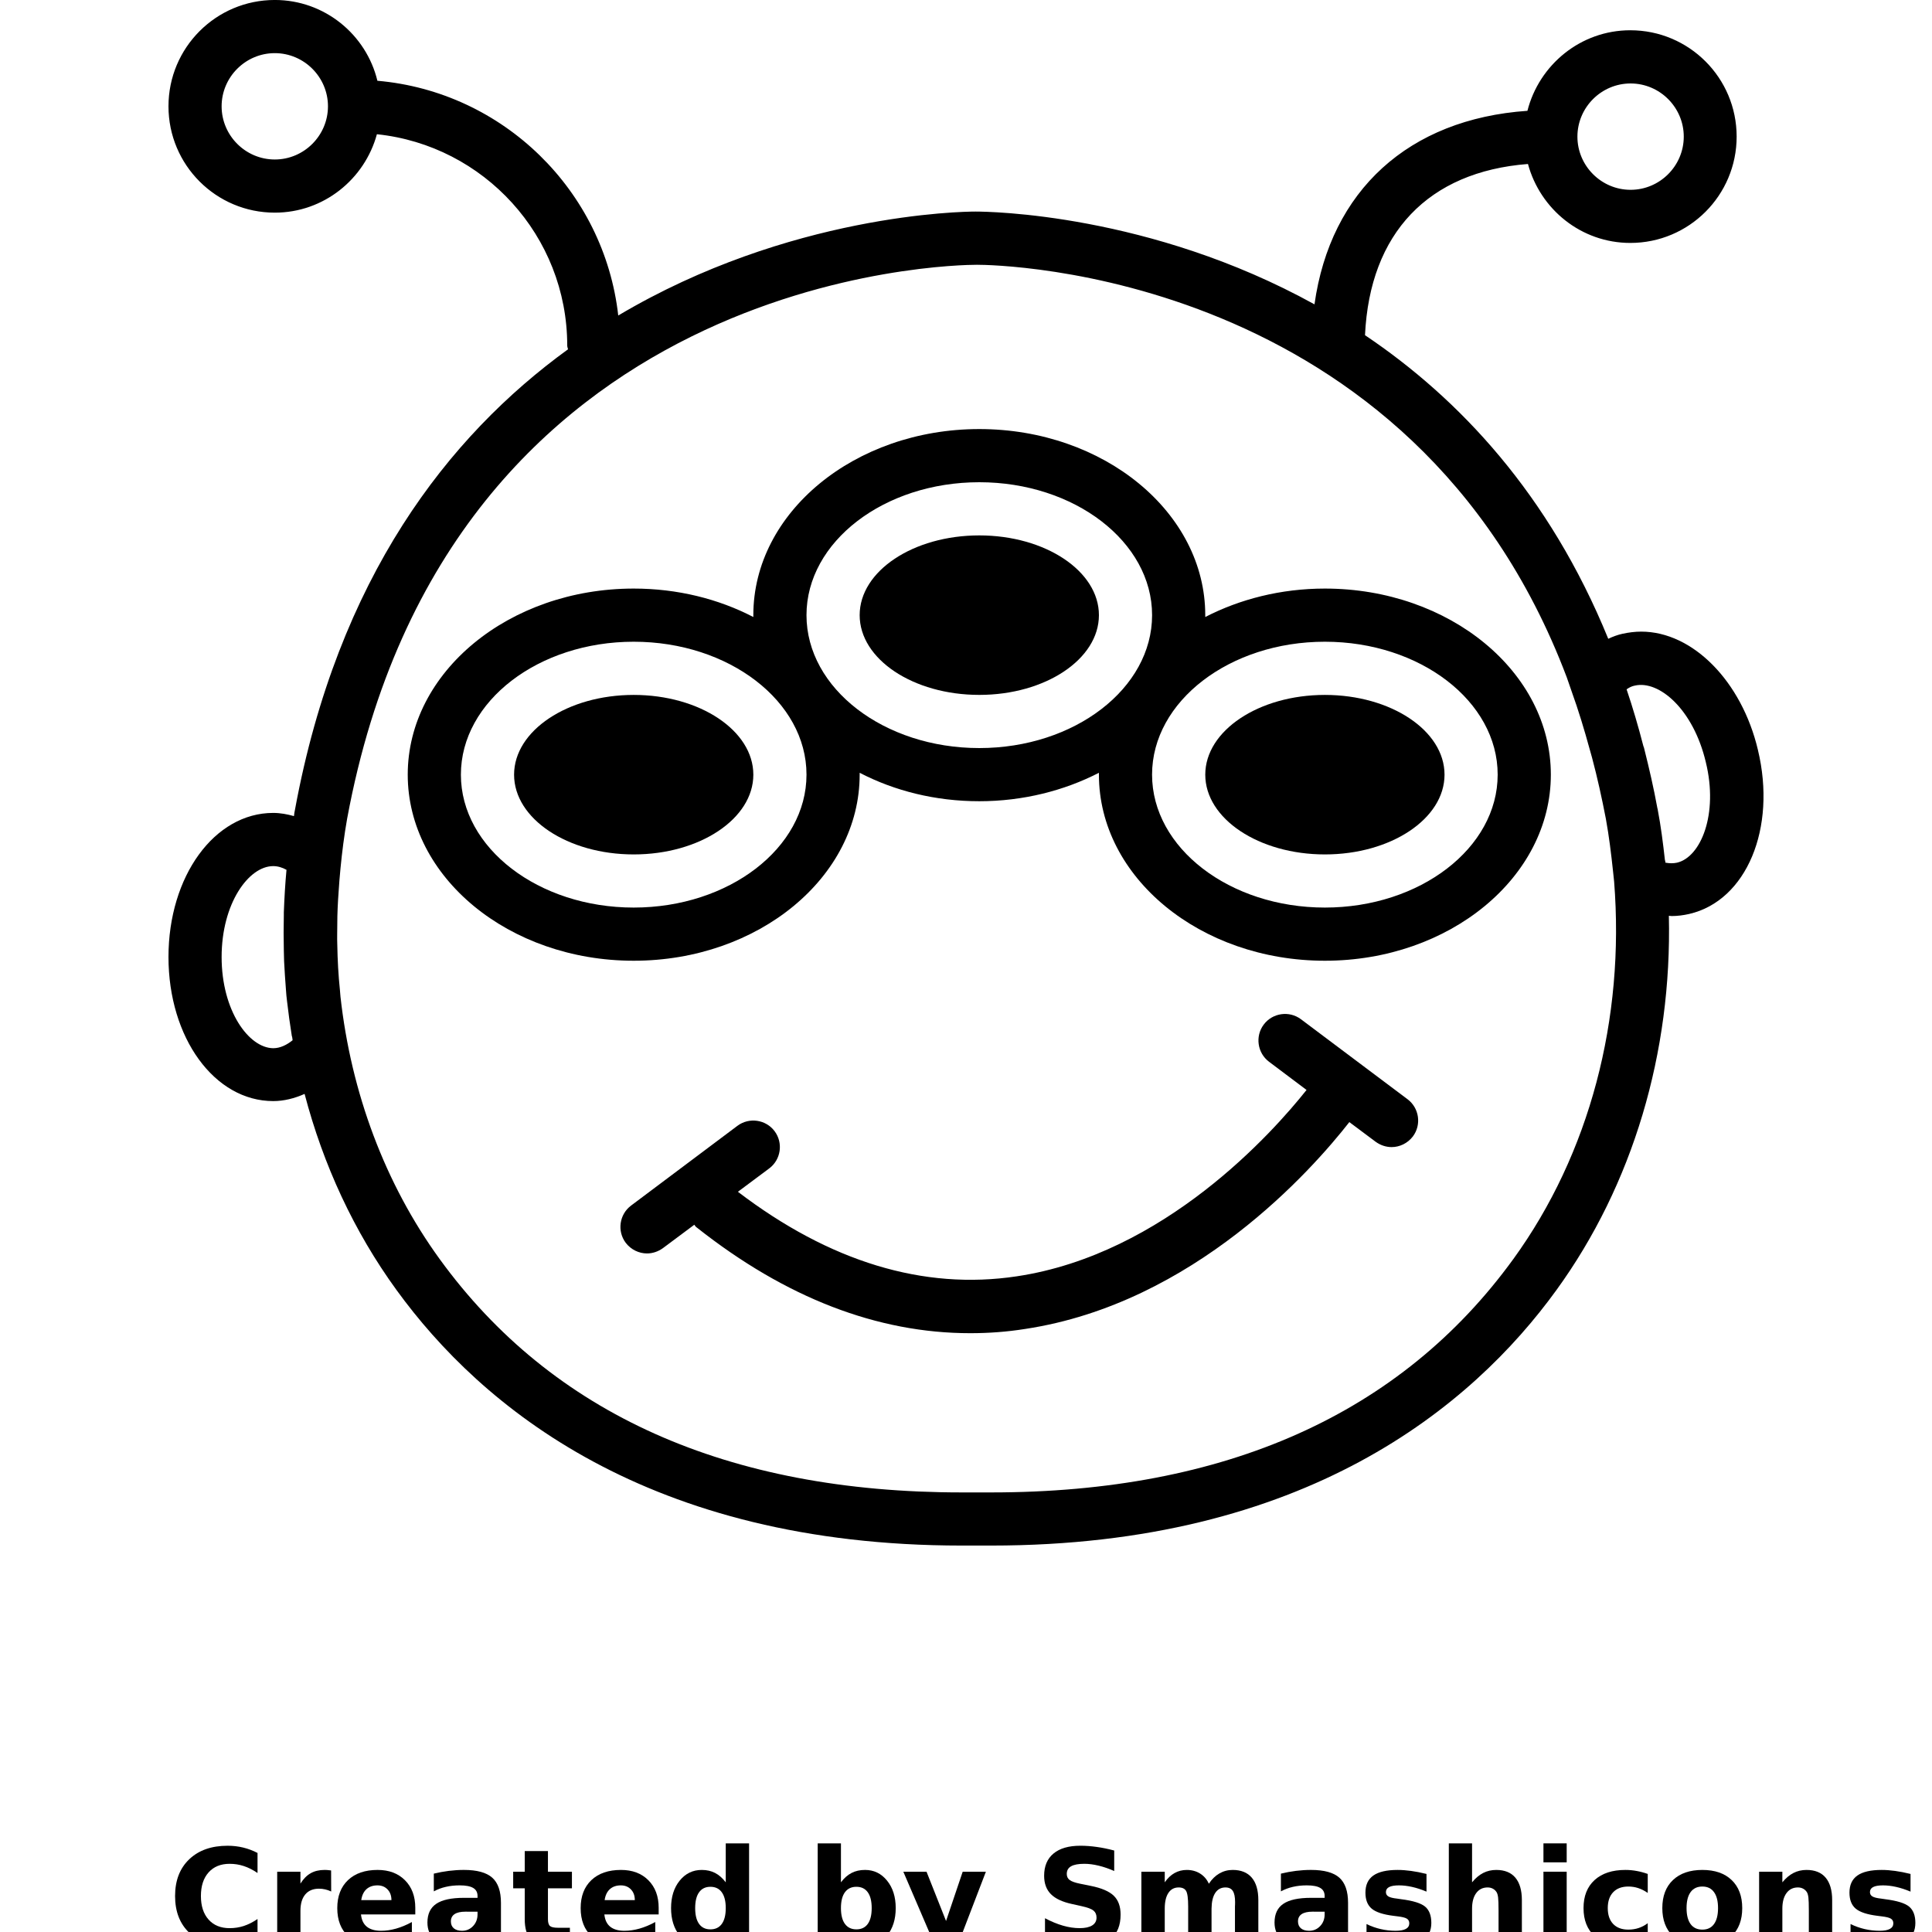 <?xml version="1.0" encoding="UTF-8"?>
<svg width="700pt" height="700pt" version="1.1" viewBox="0 0 700 700" xmlns="http://www.w3.org/2000/svg" xmlns:xlink="http://www.w3.org/1999/xlink">
 <defs>
  <symbol id="p" overflow="visible">
   <path d="m32.266-1.922c-1.668 0.855-3.402 1.5-5.203 1.938-1.805 0.445-3.684 0.672-5.641 0.672-5.844 0-10.48-1.633-13.906-4.906-3.418-3.269-5.125-7.703-5.125-13.297 0-5.613 1.707-10.051 5.125-13.312 3.426-3.269 8.062-4.906 13.906-4.906 1.957 0 3.836 0.219 5.641 0.656 1.801 0.438 3.535 1.09 5.203 1.953v7.266c-1.68-1.145-3.336-1.984-4.969-2.516-1.625-0.539-3.34-0.812-5.141-0.812-3.231 0-5.773 1.039-7.625 3.109-1.855 2.074-2.781 4.93-2.781 8.562 0 3.617 0.926 6.461 2.781 8.531 1.852 2.074 4.394 3.109 7.625 3.109 1.801 0 3.516-0.266 5.141-0.797 1.633-0.539 3.289-1.379 4.969-2.516z"/>
  </symbol>
  <symbol id="i" overflow="visible">
   <path d="m23.609-19.156c-0.742-0.352-1.477-0.609-2.203-0.766-0.73-0.164-1.465-0.25-2.203-0.25-2.156 0-3.82 0.695-4.984 2.078-1.168 1.387-1.75 3.371-1.75 5.953v12.141h-8.422v-26.328h8.422v4.312c1.07-1.719 2.312-2.973 3.719-3.766 1.406-0.789 3.086-1.188 5.047-1.188 0.281 0 0.582 0.012 0.906 0.031 0.332 0.023 0.812 0.074 1.438 0.156z"/>
  </symbol>
  <symbol id="b" overflow="visible">
   <path d="m30.328-13.234v2.391h-19.672c0.195 1.98 0.906 3.465 2.125 4.453 1.227 0.98 2.941 1.469 5.141 1.469 1.77 0 3.582-0.258 5.438-0.781 1.852-0.52 3.766-1.316 5.734-2.391v6.5c-2 0.75-3.996 1.32-5.984 1.703-1.992 0.383-3.981 0.578-5.969 0.578-4.762 0-8.465-1.207-11.109-3.625-2.648-2.426-3.969-5.828-3.969-10.203 0-4.301 1.297-7.68 3.891-10.141 2.602-2.457 6.176-3.688 10.719-3.688 4.133 0 7.441 1.246 9.922 3.734 2.488 2.492 3.734 5.824 3.734 10zm-8.641-2.797c0-1.602-0.469-2.894-1.406-3.875-0.938-0.977-2.156-1.469-3.656-1.469-1.637 0-2.965 0.461-3.984 1.375-1.012 0.918-1.641 2.242-1.891 3.969z"/>
  </symbol>
  <symbol id="a" overflow="visible">
   <path d="m15.844-11.844c-1.75 0-3.07 0.297-3.953 0.891-0.887 0.594-1.328 1.469-1.328 2.625 0 1.074 0.352 1.914 1.062 2.516 0.719 0.594 1.711 0.891 2.984 0.891 1.582 0 2.91-0.566 3.984-1.703 1.082-1.133 1.625-2.555 1.625-4.266v-0.953zm12.859-3.188v15.031h-8.484v-3.906c-1.125 1.605-2.398 2.773-3.812 3.5-1.406 0.727-3.121 1.094-5.141 1.094-2.731 0-4.949-0.797-6.656-2.391-1.699-1.594-2.547-3.66-2.547-6.203 0-3.082 1.062-5.344 3.188-6.781 2.125-1.445 5.461-2.172 10.016-2.172h4.953v-0.656c0-1.332-0.527-2.305-1.578-2.922-1.043-0.625-2.68-0.938-4.906-0.938-1.805 0-3.481 0.184-5.031 0.547-1.555 0.355-2.996 0.898-4.328 1.625v-6.422c1.801-0.438 3.609-0.77 5.422-1 1.82-0.227 3.644-0.344 5.469-0.344 4.75 0 8.176 0.938 10.281 2.812 2.102 1.875 3.156 4.918 3.156 9.125z"/>
  </symbol>
  <symbol id="h" overflow="visible">
   <path d="m13.234-33.812v7.484h8.688v6.016h-8.688v11.172c0 1.219 0.242 2.047 0.734 2.484 0.488 0.43 1.453 0.641 2.891 0.641h4.328v6.016h-7.219c-3.324 0-5.68-0.691-7.062-2.078-1.387-1.383-2.078-3.738-2.078-7.062v-11.172h-4.188v-6.016h4.188v-7.484z"/>
  </symbol>
  <symbol id="g" overflow="visible">
   <path d="m21.969-22.484v-14.109h8.453v36.594h-8.453v-3.812c-1.168 1.555-2.449 2.695-3.844 3.422-1.398 0.719-3.012 1.078-4.844 1.078-3.242 0-5.906-1.285-8-3.859-2.086-2.582-3.125-5.906-3.125-9.969s1.039-7.379 3.125-9.953c2.094-2.582 4.758-3.875 8-3.875 1.82 0 3.43 0.367 4.828 1.094 1.406 0.73 2.691 1.859 3.859 3.391zm-5.562 17.047c1.801 0 3.176-0.656 4.125-1.969 0.957-1.312 1.438-3.223 1.438-5.734 0-2.508-0.48-4.422-1.438-5.734-0.949-1.32-2.324-1.984-4.125-1.984-1.781 0-3.148 0.664-4.094 1.984-0.949 1.312-1.422 3.227-1.422 5.734 0 2.512 0.473 4.422 1.422 5.734 0.945 1.312 2.312 1.969 4.094 1.969z"/>
  </symbol>
  <symbol id="f" overflow="visible">
   <path d="m18.062-5.438c1.801 0 3.176-0.656 4.125-1.969 0.945-1.312 1.422-3.223 1.422-5.734 0-2.508-0.477-4.422-1.422-5.734-0.949-1.32-2.324-1.984-4.125-1.984-1.805 0-3.188 0.664-4.156 1.984-0.961 1.324-1.438 3.234-1.438 5.734 0 2.492 0.477 4.398 1.438 5.719 0.969 1.324 2.352 1.984 4.156 1.984zm-5.594-17.047c1.156-1.531 2.438-2.66 3.844-3.391 1.414-0.727 3.039-1.094 4.875-1.094 3.238 0 5.898 1.293 7.984 3.875 2.094 2.574 3.141 5.891 3.141 9.953s-1.047 7.387-3.141 9.969c-2.086 2.574-4.746 3.859-7.984 3.859-1.836 0-3.461-0.367-4.875-1.094-1.406-0.727-2.688-1.863-3.844-3.406v3.812h-8.422v-36.594h8.422z"/>
  </symbol>
  <symbol id="e" overflow="visible">
   <path d="m0.594-26.328h8.406l7.078 17.859 6.031-17.859h8.406l-11.062 28.828c-1.117 2.926-2.418 4.973-3.906 6.141-1.48 1.164-3.434 1.75-5.859 1.75h-4.859v-5.516h2.625c1.426 0 2.461-0.23 3.109-0.688 0.656-0.461 1.164-1.277 1.531-2.453l0.234-0.719z"/>
  </symbol>
  <symbol id="d" overflow="visible">
   <path d="m28.844-34v7.422c-1.93-0.852-3.809-1.5-5.641-1.938-1.836-0.445-3.562-0.672-5.188-0.672-2.168 0-3.773 0.305-4.812 0.906-1.031 0.594-1.547 1.516-1.547 2.766 0 0.938 0.348 1.672 1.047 2.203 0.695 0.523 1.961 0.969 3.797 1.344l3.859 0.781c3.906 0.781 6.68 1.977 8.328 3.578 1.645 1.594 2.469 3.867 2.469 6.812 0 3.875-1.152 6.762-3.453 8.656-2.293 1.887-5.797 2.828-10.516 2.828-2.231 0-4.465-0.215-6.703-0.641-2.242-0.426-4.481-1.051-6.719-1.875v-7.641c2.238 1.188 4.406 2.086 6.5 2.688 2.094 0.605 4.109 0.906 6.047 0.906 1.977 0 3.492-0.328 4.547-0.984 1.051-0.664 1.578-1.609 1.578-2.828 0-1.094-0.359-1.938-1.078-2.531-0.711-0.602-2.133-1.141-4.266-1.609l-3.5-0.781c-3.512-0.75-6.078-1.945-7.703-3.594-1.625-1.645-2.438-3.863-2.438-6.656 0-3.488 1.129-6.172 3.391-8.047 2.258-1.883 5.504-2.828 9.734-2.828 1.926 0 3.906 0.148 5.938 0.438 2.039 0.281 4.148 0.715 6.328 1.297z"/>
  </symbol>
  <symbol id="o" overflow="visible">
   <path d="m28.453-21.969c1.062-1.625 2.328-2.863 3.797-3.719 1.469-0.852 3.078-1.281 4.828-1.281 3.031 0 5.336 0.934 6.922 2.797 1.582 1.867 2.375 4.578 2.375 8.141v16.031h-8.469v-13.734c0.008-0.195 0.02-0.406 0.031-0.625 0.008-0.227 0.016-0.547 0.016-0.953 0-1.863-0.277-3.211-0.828-4.047-0.543-0.844-1.43-1.266-2.656-1.266-1.594 0-2.828 0.664-3.703 1.984-0.867 1.312-1.312 3.215-1.344 5.703v12.938h-8.469v-13.734c0-2.914-0.25-4.789-0.75-5.625-0.5-0.844-1.398-1.266-2.688-1.266-1.617 0-2.859 0.668-3.734 2-0.875 1.324-1.312 3.215-1.312 5.672v12.953h-8.469v-26.328h8.469v3.844c1.031-1.488 2.211-2.609 3.547-3.359 1.344-0.75 2.82-1.125 4.438-1.125 1.82 0 3.43 0.438 4.828 1.312 1.395 0.875 2.453 2.106 3.172 3.688z"/>
  </symbol>
  <symbol id="c" overflow="visible">
   <path d="m24.625-25.516v6.406c-1.805-0.758-3.543-1.328-5.219-1.703-1.68-0.375-3.262-0.562-4.75-0.562-1.605 0-2.797 0.203-3.578 0.609-0.773 0.398-1.156 1.012-1.156 1.844 0 0.668 0.289 1.184 0.875 1.547 0.594 0.367 1.648 0.633 3.172 0.797l1.484 0.219c4.312 0.543 7.207 1.445 8.688 2.703 1.488 1.25 2.234 3.215 2.234 5.891 0 2.812-1.039 4.93-3.109 6.344-2.062 1.406-5.148 2.109-9.25 2.109-1.742 0-3.543-0.141-5.406-0.422-1.855-0.27-3.762-0.68-5.719-1.234v-6.391c1.676 0.812 3.394 1.422 5.156 1.828 1.77 0.406 3.562 0.609 5.375 0.609 1.645 0 2.883-0.223 3.719-0.672 0.832-0.457 1.25-1.133 1.25-2.031 0-0.75-0.289-1.305-0.859-1.672-0.574-0.375-1.715-0.66-3.422-0.859l-1.484-0.188c-3.75-0.469-6.375-1.336-7.875-2.609-1.5-1.27-2.25-3.195-2.25-5.781 0-2.789 0.953-4.859 2.859-6.203 1.914-1.352 4.848-2.031 8.797-2.031 1.551 0 3.18 0.121 4.891 0.359 1.707 0.23 3.566 0.594 5.578 1.094z"/>
  </symbol>
  <symbol id="n" overflow="visible">
   <path d="m30.516-16.031v16.031h-8.453v-12.234c0-2.301-0.055-3.879-0.156-4.734-0.105-0.863-0.281-1.5-0.531-1.906-0.336-0.551-0.781-0.977-1.344-1.281-0.562-0.312-1.203-0.469-1.922-0.469-1.762 0-3.141 0.684-4.141 2.047-1 1.355-1.5 3.231-1.5 5.625v12.953h-8.422v-36.594h8.422v14.109c1.258-1.531 2.602-2.66 4.031-3.391 1.426-0.727 3.004-1.094 4.734-1.094 3.039 0 5.348 0.934 6.922 2.797 1.57 1.867 2.359 4.578 2.359 8.141z"/>
  </symbol>
  <symbol id="m" overflow="visible">
   <path d="m4.047-26.328h8.422v26.328h-8.422zm0-10.266h8.422v6.875h-8.422z"/>
  </symbol>
  <symbol id="l" overflow="visible">
   <path d="m25.328-25.516v6.875c-1.148-0.789-2.297-1.375-3.453-1.75-1.148-0.375-2.34-0.562-3.578-0.562-2.356 0-4.188 0.688-5.5 2.062-1.305 1.375-1.953 3.293-1.953 5.75 0 2.461 0.648 4.375 1.953 5.75 1.312 1.367 3.144 2.047 5.5 2.047 1.312 0 2.555-0.191 3.734-0.578 1.188-0.395 2.285-0.977 3.297-1.75v6.891c-1.324 0.492-2.664 0.852-4.016 1.094-1.355 0.25-2.715 0.375-4.078 0.375-4.75 0-8.469-1.219-11.156-3.656-2.68-2.438-4.016-5.828-4.016-10.172s1.336-7.734 4.016-10.172c2.688-2.438 6.406-3.656 11.156-3.656 1.383 0 2.742 0.125 4.078 0.375 1.344 0.242 2.68 0.602 4.016 1.078z"/>
  </symbol>
  <symbol id="k" overflow="visible">
   <path d="m16.578-20.953c-1.867 0-3.289 0.672-4.266 2.016-0.98 1.336-1.469 3.266-1.469 5.797 0 2.523 0.488 4.453 1.469 5.797 0.977 1.336 2.398 2 4.266 2 1.832 0 3.234-0.664 4.203-2 0.977-1.344 1.469-3.273 1.469-5.797 0-2.531-0.492-4.461-1.469-5.797-0.969-1.344-2.371-2.016-4.203-2.016zm0-6.016c4.531 0 8.066 1.227 10.609 3.672 2.551 2.438 3.828 5.824 3.828 10.156 0 4.324-1.277 7.711-3.828 10.156-2.543 2.449-6.078 3.672-10.609 3.672-4.543 0-8.102-1.223-10.672-3.672-2.562-2.445-3.844-5.832-3.844-10.156 0-4.332 1.281-7.719 3.844-10.156 2.57-2.445 6.129-3.672 10.672-3.672z"/>
  </symbol>
  <symbol id="j" overflow="visible">
   <path d="m30.516-16.031v16.031h-8.453v-12.281c0-2.269-0.055-3.832-0.156-4.688-0.105-0.863-0.281-1.5-0.531-1.906-0.336-0.551-0.781-0.977-1.344-1.281-0.562-0.312-1.203-0.469-1.922-0.469-1.762 0-3.141 0.684-4.141 2.047-1 1.355-1.5 3.231-1.5 5.625v12.953h-8.422v-26.328h8.422v3.844c1.258-1.531 2.602-2.66 4.031-3.391 1.426-0.727 3.004-1.094 4.734-1.094 3.039 0 5.348 0.934 6.922 2.797 1.57 1.867 2.359 4.578 2.359 8.141z"/>
  </symbol>
 </defs>
 <g>
  <path d="m636.93 271.71c-5.875-24.852-23.598-42.863-42.285-42.863-2.215 0-4.527 0.289-6.742 0.77-1.828 0.387-3.562 1.059-5.203 1.828-21.383-52.398-54.035-87.074-88.133-110 1.734-36.988 22.926-59.234 59.043-62.031 4.43 16.375 19.266 28.605 37.082 28.605 21.285 0 38.527-17.242 38.527-38.527s-17.242-38.527-38.527-38.527c-18.012 0-33.039 12.523-37.277 29.184-43.055 2.984-71.371 28.895-77.152 70.121-59.621-32.941-118.09-33.617-122.81-33.617-4.719 0-67.52 0.867-129.45 37.66-5.106-45.27-41.707-81.102-87.266-85.051-4.035-16.746-19.156-29.27-37.168-29.27-21.285 0-38.527 17.242-38.527 38.527s17.242 38.527 38.527 38.527c17.723 0 32.555-12.137 36.988-28.414 38.719 4.047 68.961 36.793 68.961 76.574 0 0.48 0.191 0.867 0.289 1.348-43.441 31.496-83.414 82.738-98.918 166.73-0.191 0.77-0.289 1.637-0.387 2.406-2.406-0.676-4.914-1.156-7.512-1.156-21.285 0-37.949 22.926-37.949 52.207s16.664 52.203 37.949 52.203c3.852 0 7.707-0.965 11.367-2.602 6.742 25.719 17.914 49.895 33.328 71.082 30.629 42.188 91.023 92.562 204.77 92.562h10.691c113.75 0 174.14-50.277 204.77-92.562 27.738-38.238 41.898-86.109 40.742-135.62 0.289 0 0.676 0.098 0.965 0.098 2.215 0 4.336-0.289 6.453-0.77 20.707-4.816 31.688-31.016 24.848-59.43zm-46.137-241.47c10.594 0 19.266 8.668 19.266 19.266 0 10.594-8.668 19.266-19.266 19.266-10.594 0-19.266-8.668-19.266-19.266 0.004-10.598 8.672-19.266 19.266-19.266zm-491.23 27.547c-10.594 0-19.266-8.672-19.266-19.266s8.668-19.266 19.266-19.266c10.594 0 19.266 8.668 19.266 19.266-0.004 10.594-8.672 19.266-19.266 19.266zm6.453 319.11c-2.023 1.637-4.43 2.891-7.031 2.891-8.863-0.098-18.688-13.582-18.688-33.039s9.824-32.941 18.688-32.941c1.637 0 3.273 0.48 4.816 1.348-0.48 5.106-0.77 10.305-0.965 15.41v0.965c-0.098 4.336-0.098 8.574 0 12.809 0 1.348 0.098 2.602 0.098 3.949 0.191 3.469 0.387 6.934 0.676 10.402 0.098 1.348 0.191 2.695 0.387 4.047 0.48 4.238 1.059 8.379 1.734 12.617 0.188 0.387 0.188 0.965 0.285 1.543zm442.3 79.27c-40.742 56.152-104.31 84.566-189.17 84.566h-10.691c-84.855 0-148.43-28.414-189.17-84.566-19.84-27.355-32.074-60.297-35.926-95.066-0.098-0.77-0.098-1.543-0.191-2.312-0.578-5.488-0.867-10.98-0.965-16.566-0.098-2.406 0-4.816 0-7.32 0-3.949 0.191-7.801 0.48-11.75 0.191-2.793 0.387-5.684 0.676-8.477 0.578-5.973 1.348-12.039 2.406-18.012 36.699-198.42 220.09-200.73 228.18-200.73 7.031 0 157.96 1.926 213.73 149.49l1.734 5.008c2.504 6.934 4.625 13.965 6.551 20.996 0.289 1.059 0.578 2.023 0.867 3.082 1.926 7.223 3.562 14.641 5.008 22.152 1.156 6.356 1.926 12.715 2.602 19.07 0.098 1.254 0.289 2.406 0.387 3.66 3.945 49.801-8.863 98.637-36.508 136.78zm59.332-143.61c-1.348 0.289-2.695 0.289-4.238 0 0-0.387-0.098-0.676-0.191-1.059-0.676-6.066-1.445-12.137-2.602-18.203v-0.098c0-0.098-0.098-0.191-0.098-0.289-1.348-7.418-2.984-14.449-4.719-21.383-0.098-0.387-0.191-0.867-0.387-1.254-1.828-7.129-3.852-13.965-6.066-20.516 0.965-0.676 1.926-1.156 2.984-1.348 8.766-2.023 21.191 8.574 25.719 27.738 4.625 18.883-1.828 34.387-10.402 36.41z"/>
  <path d="m398.16 222.88c0 15.957-19.406 28.895-43.344 28.895s-43.344-12.938-43.344-28.895c0-15.957 19.406-28.895 43.344-28.895s43.344 12.938 43.344 28.895"/>
  <path d="m272.95 280.68c0 15.957-19.406 28.895-43.344 28.895s-43.344-12.938-43.344-28.895c0-15.961 19.406-28.898 43.344-28.898s43.344 12.938 43.344 28.898"/>
  <path d="m480.03 213.25c-15.988 0-30.82 3.852-43.344 10.305v-0.676c0-37.18-36.699-67.422-81.871-67.422s-81.871 30.246-81.871 67.422v0.676c-12.617-6.551-27.449-10.305-43.344-10.305-45.172 0-81.871 30.246-81.871 67.422 0 37.18 36.699 67.422 81.871 67.422 45.172 0 81.871-30.246 81.871-67.422v-0.676c12.617 6.551 27.449 10.305 43.344 10.305 15.895 0 30.82-3.852 43.344-10.305v0.676c0 37.18 36.699 67.422 81.871 67.422s81.871-30.246 81.871-67.422-36.699-67.422-81.871-67.422zm-250.43 115.58c-34.48 0-62.609-21.574-62.609-48.16s28.125-48.16 62.609-48.16c34.48 0 62.609 21.574 62.609 48.16-0.004 26.586-28.129 48.16-62.609 48.16zm62.605-105.95c0-26.586 28.125-48.16 62.609-48.16 34.48 0 62.609 21.574 62.609 48.16 0 26.586-28.125 48.16-62.609 48.16s-62.609-21.574-62.609-48.16zm187.82 105.95c-34.48 0-62.609-21.574-62.609-48.16s28.125-48.16 62.609-48.16c34.48 0 62.609 21.574 62.609 48.16-0.004 26.586-28.129 48.16-62.609 48.16z"/>
  <path d="m523.38 280.68c0 15.957-19.406 28.895-43.344 28.895s-43.344-12.938-43.344-28.895c0-15.961 19.406-28.898 43.344-28.898s43.344 12.938 43.344 28.898"/>
  <path d="m471.36 369.29c-4.238-3.18-10.305-2.312-13.484 1.926-3.18 4.238-2.312 10.305 1.926 13.484l13.582 10.211c-12.234 15.41-51.531 59.523-104.99 67.52-33.809 5.106-67.809-5.297-101.04-30.629l11.367-8.477c4.238-3.18 5.106-9.246 1.926-13.484-3.18-4.238-9.246-5.106-13.484-1.926l-38.527 28.895c-4.238 3.18-5.106 9.246-1.926 13.484 1.926 2.504 4.816 3.852 7.707 3.852 2.023 0 4.047-0.676 5.777-1.926l11.367-8.477c0.289 0.387 0.48 0.77 0.965 1.059 32.172 25.43 65.402 38.238 99.016 38.238 6.644 0 13.293-0.48 19.938-1.543 61.164-9.246 104.02-57.793 117.41-74.938l9.535 7.129c1.734 1.254 3.758 1.926 5.777 1.926 2.891 0 5.777-1.348 7.707-3.852 3.18-4.238 2.312-10.305-1.926-13.484z"/>
  <use x="61.043" y="704.48" xlink:href="#p"/>
  <use x="96.387" y="704.48" xlink:href="#i"/>
  <use x="120.137" y="704.48" xlink:href="#b"/>
  <use x="152.801" y="704.48" xlink:href="#a"/>
  <use x="185.297" y="704.48" xlink:href="#h"/>
  <use x="208.32" y="704.48" xlink:href="#b"/>
  <use x="240.984" y="704.48" xlink:href="#g"/>
  <use x="292.223" y="704.48" xlink:href="#f"/>
  <use x="326.695" y="704.48" xlink:href="#e"/>
  <use x="374.855" y="704.48" xlink:href="#d"/>
  <use x="409.543" y="704.48" xlink:href="#o"/>
  <use x="459.723" y="704.48" xlink:href="#a"/>
  <use x="492.223" y="704.48" xlink:href="#c"/>
  <use x="520.887" y="704.48" xlink:href="#n"/>
  <use x="555.172" y="704.48" xlink:href="#m"/>
  <use x="571.68" y="704.48" xlink:href="#l"/>
  <use x="600.227" y="704.48" xlink:href="#k"/>
  <use x="633.312" y="704.48" xlink:href="#j"/>
  <use x="667.598" y="704.48" xlink:href="#c"/>
 </g>
</svg>
